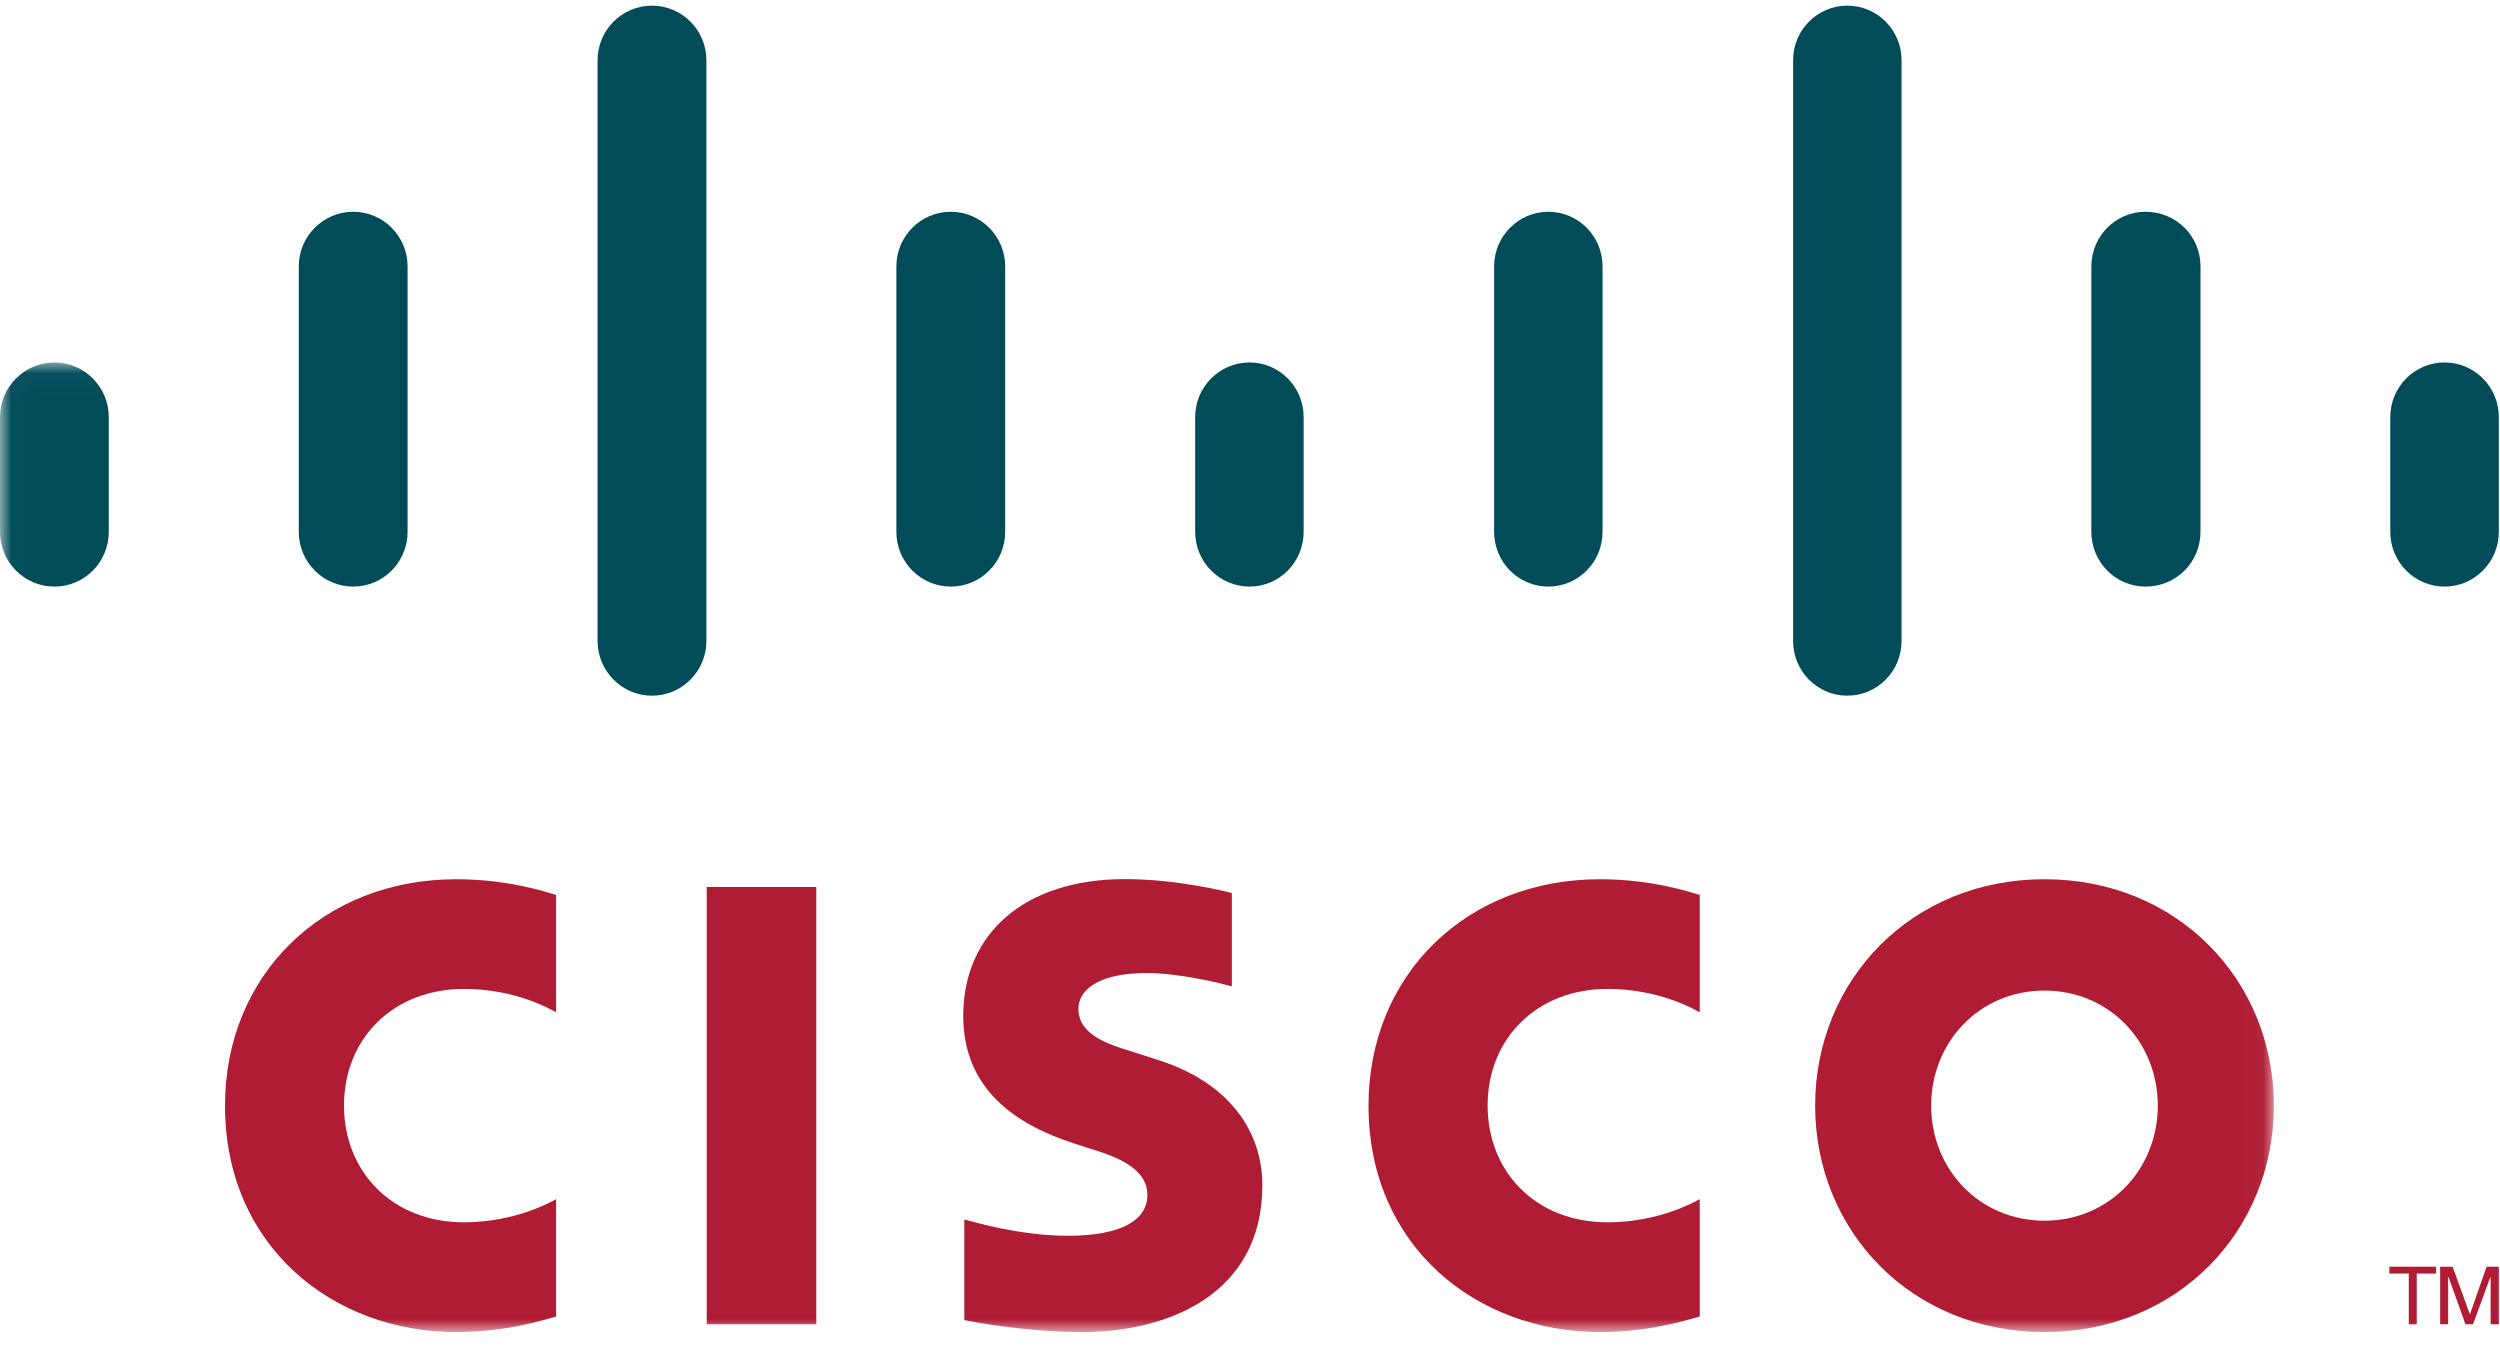 <?xml version="1.0" encoding="UTF-8" standalone="no"?>
<svg width="111px" height="60px" viewBox="0 0 111 60" version="1.1" xmlns="http://www.w3.org/2000/svg" xmlns:xlink="http://www.w3.org/1999/xlink">
    <!-- Generator: Sketch 43.1 (39012) - http://www.bohemiancoding.com/sketch -->
    <title>cisco-seeklogo.com</title>
    <desc>Created with Sketch.</desc>
    <defs>
        <polygon id="path-1" points="100.96 43.055 0.02 43.055 0.02 0.025 100.96 0.025"></polygon>
    </defs>
    <g id="Page-1" stroke="none" stroke-width="1" fill="none" fill-rule="evenodd">
        <g id="March-14th-2017" transform="translate(-933, -3611)">
            <g id="cisco-seeklogo.com" transform="translate(933, 3611)">
                <g id="Group-8" transform="translate(0, 16.068)">
                    <mask id="mask-2" fill="white">
                        <use xlink:href="#path-1"></use>
                    </mask>
                    <g id="Clip-2"></g>
                    <polygon id="Fill-1" fill="#B01C33" mask="url(#mask-2)" points="31.378 42.73 36.243 42.73 36.243 23.315 31.378 23.315"></polygon>
                    <path d="M75.469,28.878 C75.271,28.775 73.703,27.84 71.376,27.84 C68.232,27.84 66.05,30.046 66.05,33.02 C66.05,35.906 68.137,38.202 71.376,38.202 C73.664,38.202 75.256,37.287 75.469,37.173 L75.469,42.384 C74.858,42.557 73.198,43.075 71.037,43.075 C65.564,43.075 60.761,39.276 60.761,33.02 C60.761,27.221 65.107,22.97 71.037,22.97 C73.318,22.97 75.009,23.529 75.469,23.666 L75.469,28.878" id="Fill-3" fill="#B01C33" mask="url(#mask-2)"></path>
                    <path d="M24.691,28.878 C24.495,28.775 22.931,27.84 20.604,27.84 C17.453,27.84 15.273,30.046 15.273,33.02 C15.273,35.906 17.363,38.202 20.604,38.202 C22.891,38.202 24.482,37.287 24.691,37.173 L24.691,42.384 C24.087,42.557 22.428,43.075 20.255,43.075 C14.786,43.075 9.99,39.276 9.99,33.02 C9.99,27.221 14.335,22.97 20.255,22.97 C22.544,22.97 24.234,23.529 24.691,23.666 L24.691,28.878" id="Fill-4" fill="#B01C33" mask="url(#mask-2)"></path>
                    <path d="M90.774,27.913 C87.888,27.913 85.744,30.2 85.744,33.02 C85.744,35.846 87.888,38.131 90.774,38.131 C93.657,38.131 95.806,35.846 95.806,33.02 C95.806,30.2 93.657,27.913 90.774,27.913 M100.96,33.02 C100.96,38.574 96.702,43.075 90.774,43.075 C84.845,43.075 80.592,38.574 80.592,33.02 C80.592,27.474 84.845,22.97 90.774,22.97 C96.702,22.97 100.96,27.474 100.96,33.02" id="Fill-5" fill="#B01C33" mask="url(#mask-2)"></path>
                    <path d="M54.693,27.728 C54.621,27.704 52.572,27.135 50.889,27.135 C48.939,27.135 47.881,27.793 47.881,28.727 C47.881,29.909 49.31,30.32 50.111,30.575 L51.452,31.006 C54.61,32.017 56.049,34.195 56.049,36.56 C56.049,41.437 51.79,43.075 48.067,43.075 C45.478,43.075 43.055,42.596 42.816,42.545 L42.816,38.077 C43.245,38.186 45.285,38.8 47.411,38.8 C49.831,38.8 50.944,38.085 50.944,36.987 C50.944,36.002 49.981,35.434 48.775,35.052 C48.479,34.953 48.037,34.814 47.735,34.715 C45.026,33.852 42.768,32.248 42.768,29.035 C42.768,25.403 45.466,22.964 49.951,22.964 C52.319,22.964 54.548,23.543 54.693,23.583 L54.693,27.728" id="Fill-6" fill="#B01C33" mask="url(#mask-2)"></path>
                    <path d="M4.83,2.45 C4.83,1.111 3.747,0.025 2.416,0.025 C1.086,0.025 0,1.111 0,2.45 L0,7.545 C0,8.891 1.086,9.977 2.416,9.977 C3.747,9.977 4.83,8.891 4.83,7.545 L4.83,2.45" id="Fill-7" fill="#004C59" mask="url(#mask-2)"></path>
                </g>
                <path d="M18.097,11.827 C18.097,10.489 17.013,9.402 15.682,9.402 C14.352,9.402 13.266,10.489 13.266,11.827 L13.266,23.613 C13.266,24.959 14.352,26.044 15.682,26.044 C17.013,26.044 18.097,24.959 18.097,23.613 L18.097,11.827" id="Fill-9" fill="#004C59"></path>
                <path d="M31.364,2.674 C31.364,1.337 30.279,0.251 28.948,0.251 C27.618,0.251 26.532,1.337 26.532,2.674 L26.532,28.457 C26.532,29.802 27.618,30.888 28.948,30.888 C30.279,30.888 31.364,29.802 31.364,28.457 L31.364,2.674" id="Fill-10" fill="#004C59"></path>
                <path d="M44.63,11.827 C44.63,10.489 43.545,9.402 42.214,9.402 C40.884,9.402 39.799,10.489 39.799,11.827 L39.799,23.613 C39.799,24.959 40.884,26.044 42.214,26.044 C43.545,26.044 44.63,24.959 44.63,23.613 L44.63,11.827" id="Fill-11" fill="#004C59"></path>
                <path d="M57.882,18.518 C57.882,17.178 56.804,16.093 55.481,16.093 C54.151,16.093 53.066,17.178 53.066,18.518 L53.066,23.613 C53.066,24.959 54.151,26.044 55.481,26.044 C56.804,26.044 57.882,24.959 57.882,23.613 L57.882,18.518" id="Fill-12" fill="#004C59"></path>
                <path d="M71.153,11.827 C71.153,10.489 70.076,9.402 68.746,9.402 C67.419,9.402 66.339,10.489 66.339,11.827 L66.339,23.613 C66.339,24.959 67.419,26.044 68.746,26.044 C70.076,26.044 71.153,24.959 71.153,23.613 L71.153,11.827" id="Fill-13" fill="#004C59"></path>
                <path d="M84.429,2.674 C84.429,1.337 83.351,0.251 82.022,0.251 C80.69,0.251 79.614,1.337 79.614,2.674 L79.614,28.457 C79.614,29.802 80.69,30.888 82.022,30.888 C83.351,30.888 84.429,29.802 84.429,28.457 L84.429,2.674" id="Fill-14" fill="#004C59"></path>
                <path d="M97.702,11.827 C97.702,10.489 96.625,9.402 95.264,9.402 C93.933,9.402 92.856,10.489 92.856,11.827 L92.856,23.613 C92.856,24.959 93.933,26.044 95.264,26.044 C96.625,26.044 97.702,24.959 97.702,23.613 L97.702,11.827" id="Fill-15" fill="#004C59"></path>
                <path d="M110.947,18.518 C110.947,17.178 109.867,16.093 108.54,16.093 C107.209,16.093 106.129,17.178 106.129,18.518 L106.129,23.613 C106.129,24.959 107.209,26.044 108.54,26.044 C109.867,26.044 110.947,24.959 110.947,23.613 L110.947,18.518" id="Fill-16" fill="#004C59"></path>
                <polyline id="Fill-17" fill="#B01C33" points="108.163 56.242 108.163 56.546 107.303 56.546 107.303 58.798 106.95 58.798 106.95 56.546 106.086 56.546 106.086 56.242 108.163 56.242"></polyline>
                <polyline id="Fill-18" fill="#B01C33" points="108.343 56.242 108.897 56.242 109.655 58.338 109.67 58.338 110.404 56.242 110.947 56.242 110.947 58.798 110.584 58.798 110.584 56.701 110.572 56.701 109.802 58.798 109.467 58.798 108.715 56.701 108.698 56.701 108.698 58.798 108.343 58.798 108.343 56.242"></polyline>
            </g>
        </g>
    </g>
</svg>